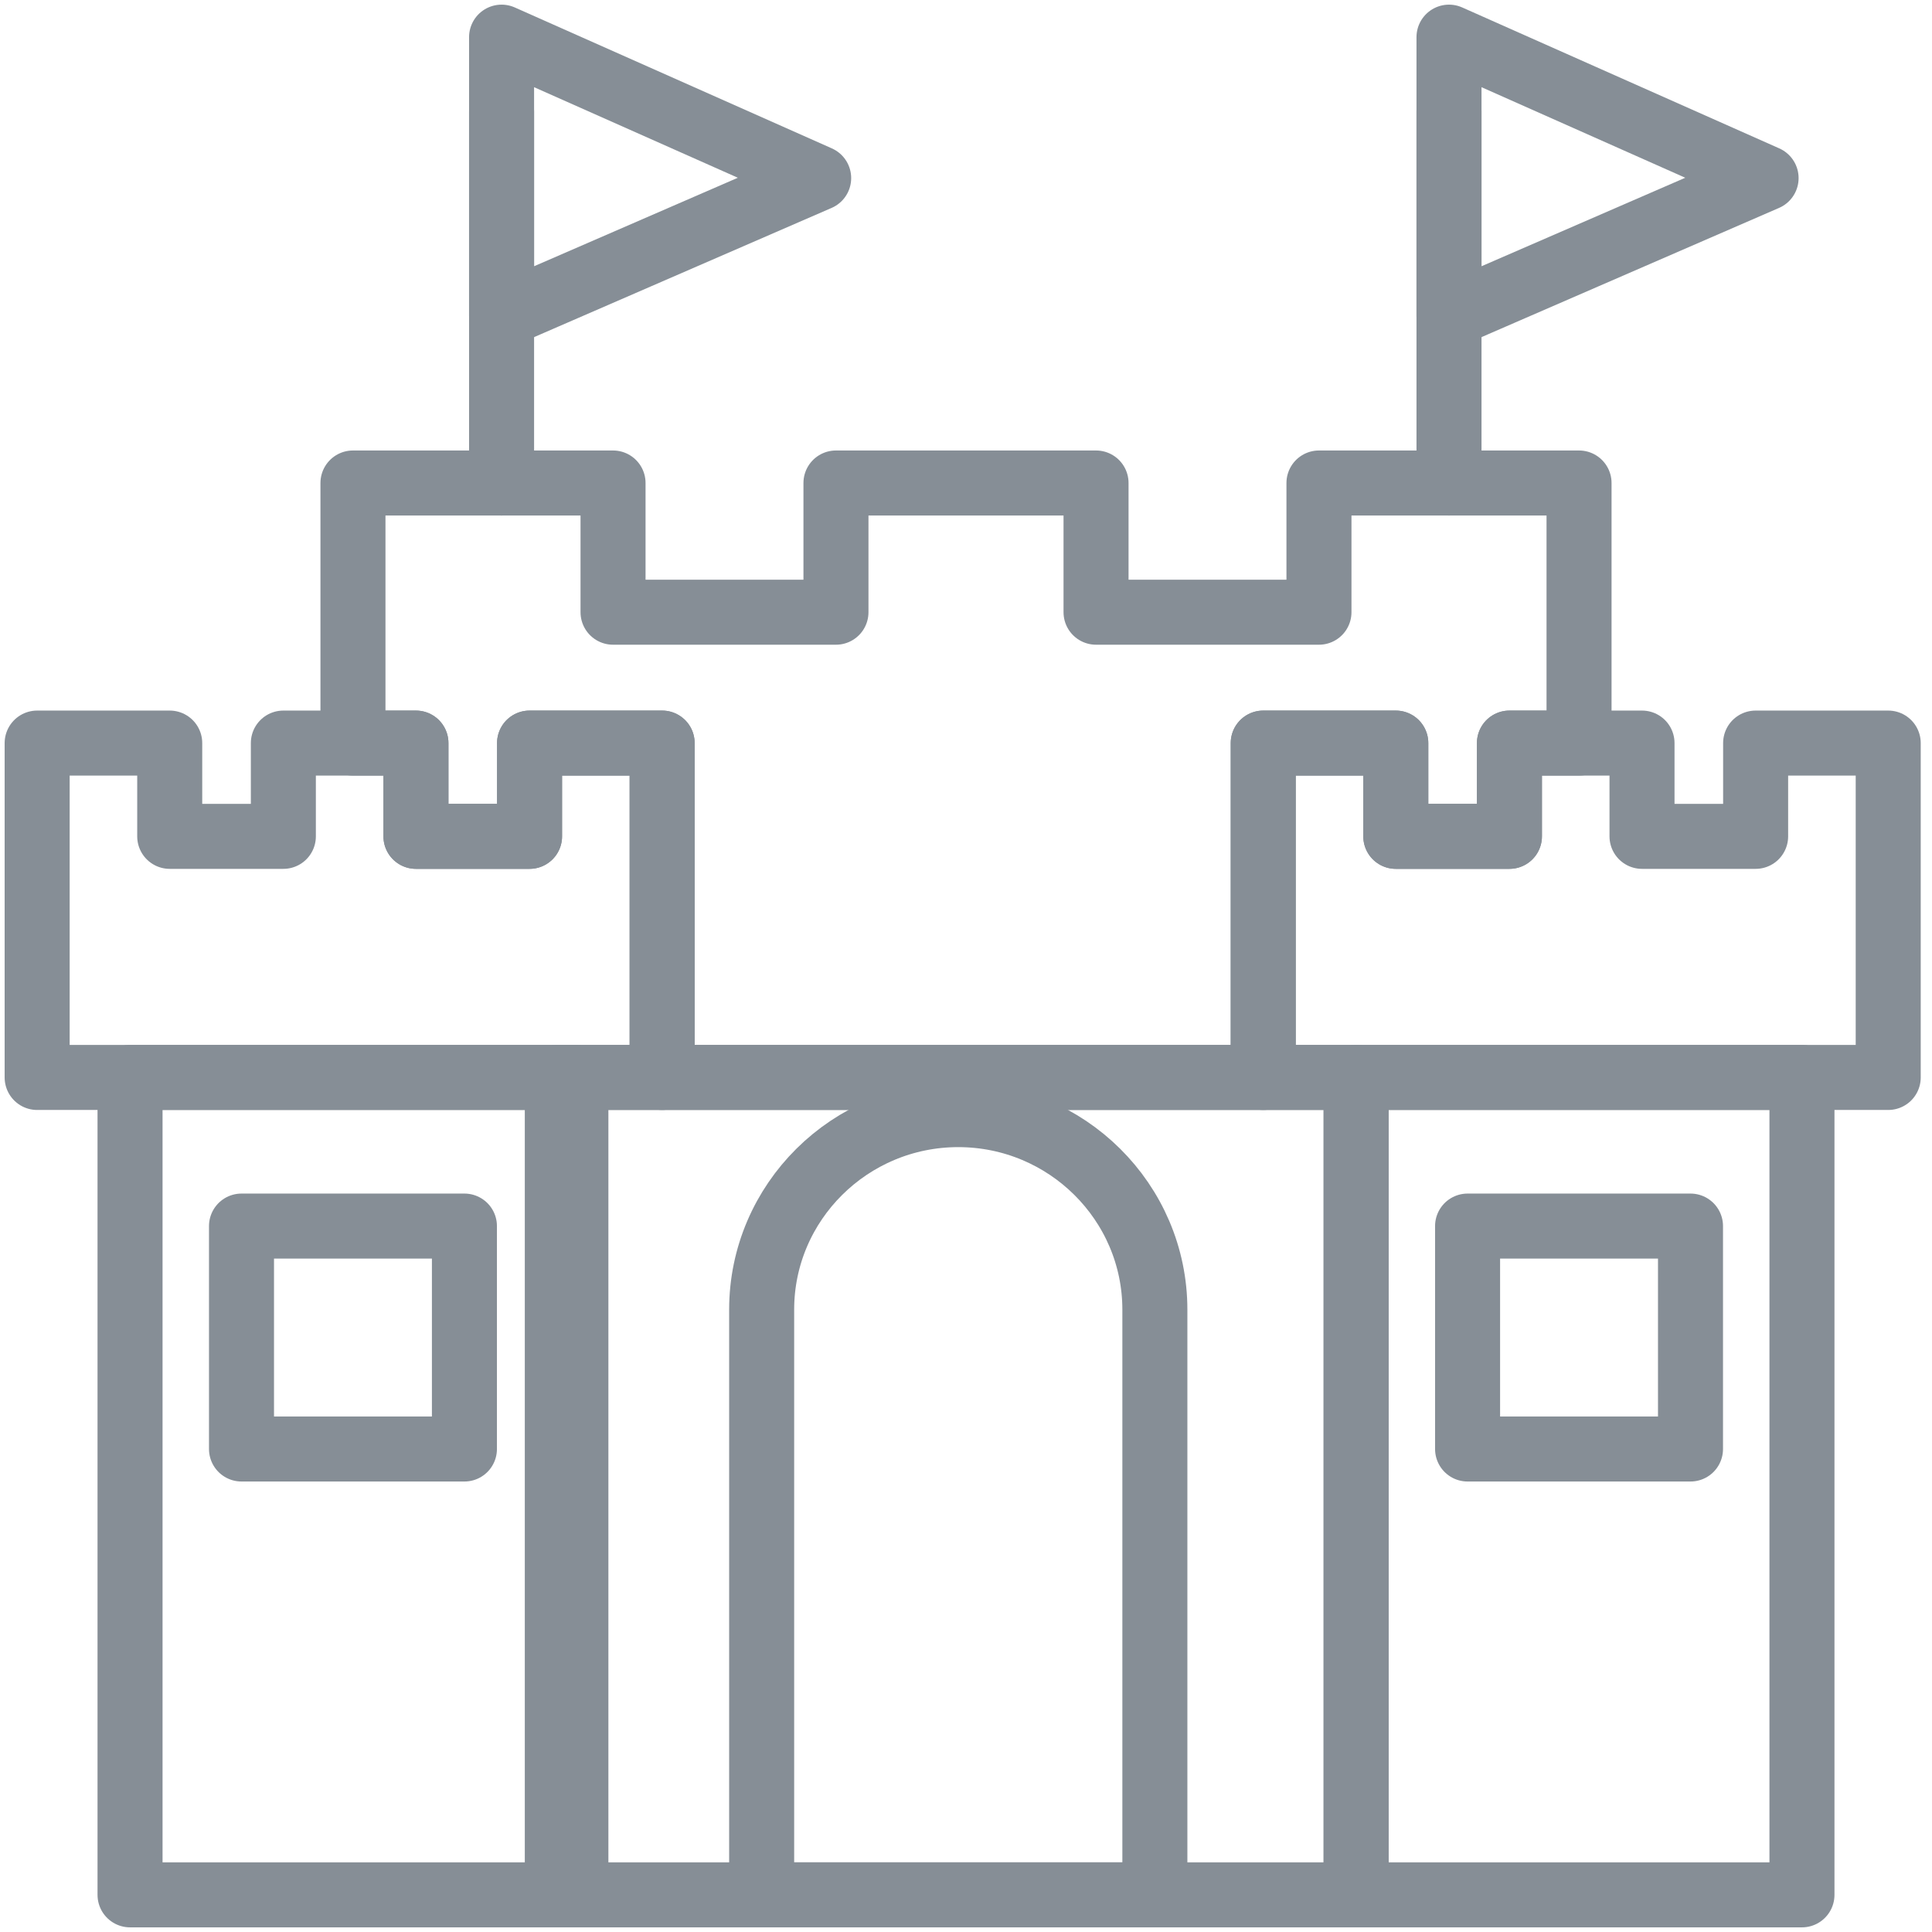 <?xml version="1.0" encoding="UTF-8"?>
<svg width="104px" height="104px" viewBox="0 0 104 104" version="1.1" xmlns="http://www.w3.org/2000/svg" xmlns:xlink="http://www.w3.org/1999/xlink">
    <!-- Generator: Sketch 46 (44423) - http://www.bohemiancoding.com/sketch -->
    <title>gaming-14</title>
    <desc>Created with Sketch.</desc>
    <defs></defs>
    <g id="ALL" stroke="none" stroke-width="1" fill="none" fill-rule="evenodd" stroke-linecap="round" stroke-linejoin="round">
        <g id="Secondary" transform="translate(-4234, -5661)" stroke="#868E96" stroke-width="3.5">
            <g id="gaming-14" transform="translate(4236, 5663)">
                <rect id="Layer-1" x="28" y="56" width="43" height="44"></rect>
                <rect id="Layer-2" x="5" y="56" width="24" height="44"></rect>
                <polygon id="Layer-3" points="0 56 0 38 7.136 38 7.136 43.021 13.253 43.021 13.253 38 20.39 38 20.39 43.021 26.506 43.021 26.506 38 33.643 38 33.643 56"></polygon>
                <rect id="Layer-4" x="11" y="64" width="12" height="12"></rect>
                <rect id="Layer-5" x="71" y="56" width="24" height="44"></rect>
                <polygon id="Layer-6" points="66 56 66 38 73.136 38 73.136 43.021 79.253 43.021 79.253 38 86.39 38 86.39 43.021 92.506 43.021 92.506 38 99.643 38 99.643 56"></polygon>
                <rect id="Layer-7" x="77" y="64" width="12" height="12"></rect>
                <path d="M39,100 L39,68.5 C39,62.71 43.748,58 49.583,58 C55.419,58 60.167,62.71 60.167,68.5 L60.167,100 L39,100 L39,100 Z" id="Layer-8"></path>
                <polygon id="Layer-9" points="25 15 25 0 42.069 7.587"></polygon>
                <polygon id="Layer-10" points="76 15 76 0 93.069 7.587"></polygon>
                <path d="M25,4 L25,24" id="Layer-11"></path>
                <path d="M76,4 L76,24" id="Layer-12"></path>
                <polygon id="Layer-13" points="83 38 83 24 69 24 69 30.955 57 30.955 57 24 43 24 43 30.955 31 30.955 31 24 17 24 17 38 20.39 38 20.39 43.021 26.506 43.021 26.506 38 33.643 38 33.643 56 66 56 66 38 73.136 38 73.136 43.021 79.253 43.021 79.253 38"></polygon>
            </g>
        </g>
    </g>
</svg>